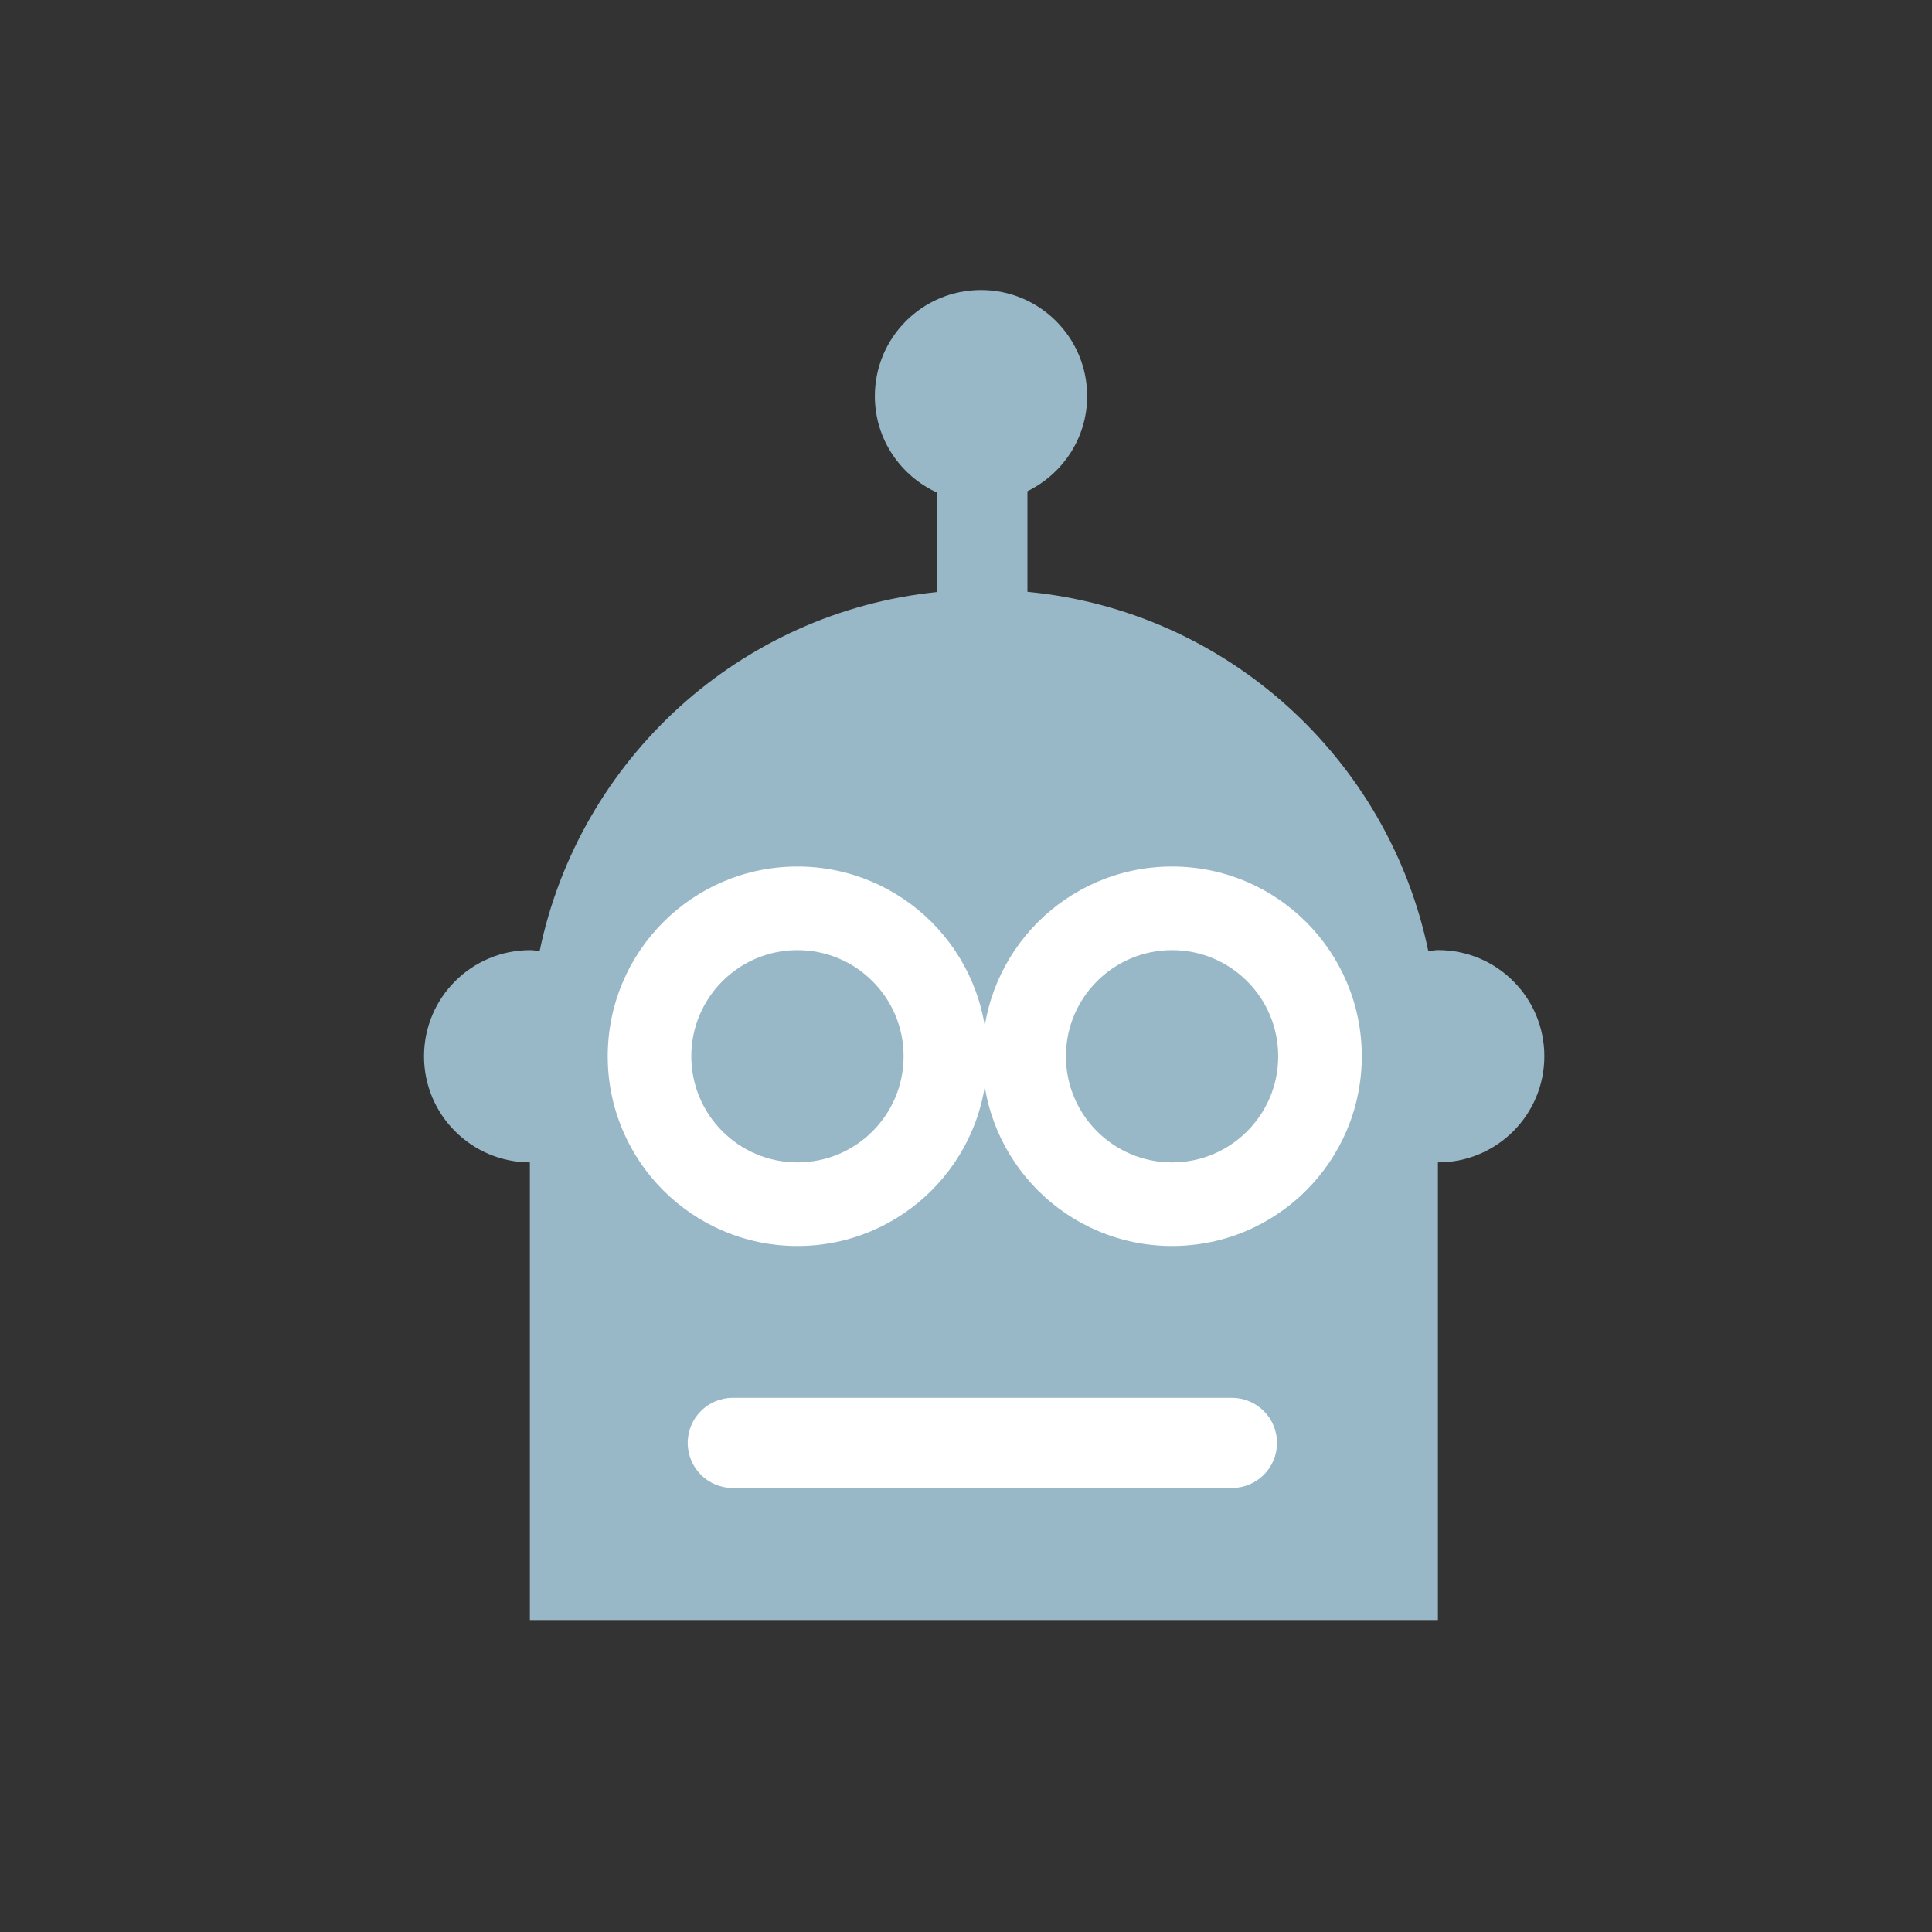 <?xml version="1.0" encoding="utf-8"?>
<!-- Generator: Adobe Illustrator 16.0.0, SVG Export Plug-In . SVG Version: 6.00 Build 0)  -->
<!DOCTYPE svg PUBLIC "-//W3C//DTD SVG 1.1//EN" "http://www.w3.org/Graphics/SVG/1.1/DTD/svg11.dtd">
<svg version="1.1" id="Layer_1" xmlns="http://www.w3.org/2000/svg" xmlns:xlink="http://www.w3.org/1999/xlink" x="0px" y="0px"
	 width="50px" height="50px" viewBox="0 0 50 50" enable-background="new 0 0 50 50" xml:space="preserve">
<rect x="0" y="0" width="50" height="50" fill="#333333" stroke="none"/>
<g>
	<path fill-rule="evenodd" clip-rule="evenodd" fill="#99B8C7" d="M37.222,24.588c-0.089,0-0.172,0.018-0.258,0.026
		c-1.033-4.98-5.216-8.808-10.374-9.298v-2.604c0.912-0.447,1.545-1.375,1.545-2.459c0-1.518-1.229-2.747-2.747-2.747
		c-1.517,0-2.747,1.229-2.747,2.747c0,1.112,0.665,2.065,1.615,2.497v2.571c-5.121,0.523-9.263,4.338-10.29,9.292
		c-0.082-0.007-0.161-0.024-0.245-0.024c-1.517,0-2.747,1.229-2.747,2.748c0,1.513,1.226,2.741,2.739,2.745v11.845h23.5V30.081
		c0.002,0,0.005,0.001,0.007,0.001c1.517,0,2.747-1.23,2.747-2.746C39.969,25.817,38.738,24.588,37.222,24.588z"/>
	<path fill="#FFFFFF" d="M33.049,37.343c0,0.644-0.523,1.166-1.167,1.166H18.965c-0.644,0-1.167-0.522-1.167-1.166l0,0
		c0-0.645,0.522-1.167,1.167-1.167h12.917C32.525,36.176,33.049,36.698,33.049,37.343L33.049,37.343z"/>
	<circle fill="#FFFFFF" cx="20.638" cy="27.336" r="4.91"/>
	<circle fill-rule="evenodd" clip-rule="evenodd" fill="#99B8C7" cx="20.638" cy="27.336" r="2.747"/>
	<circle fill="#FFFFFF" cx="30.333" cy="27.336" r="4.91"/>
	<circle fill-rule="evenodd" clip-rule="evenodd" fill="#99B8C7" cx="30.333" cy="27.336" r="2.747"/>
</g>
</svg>

